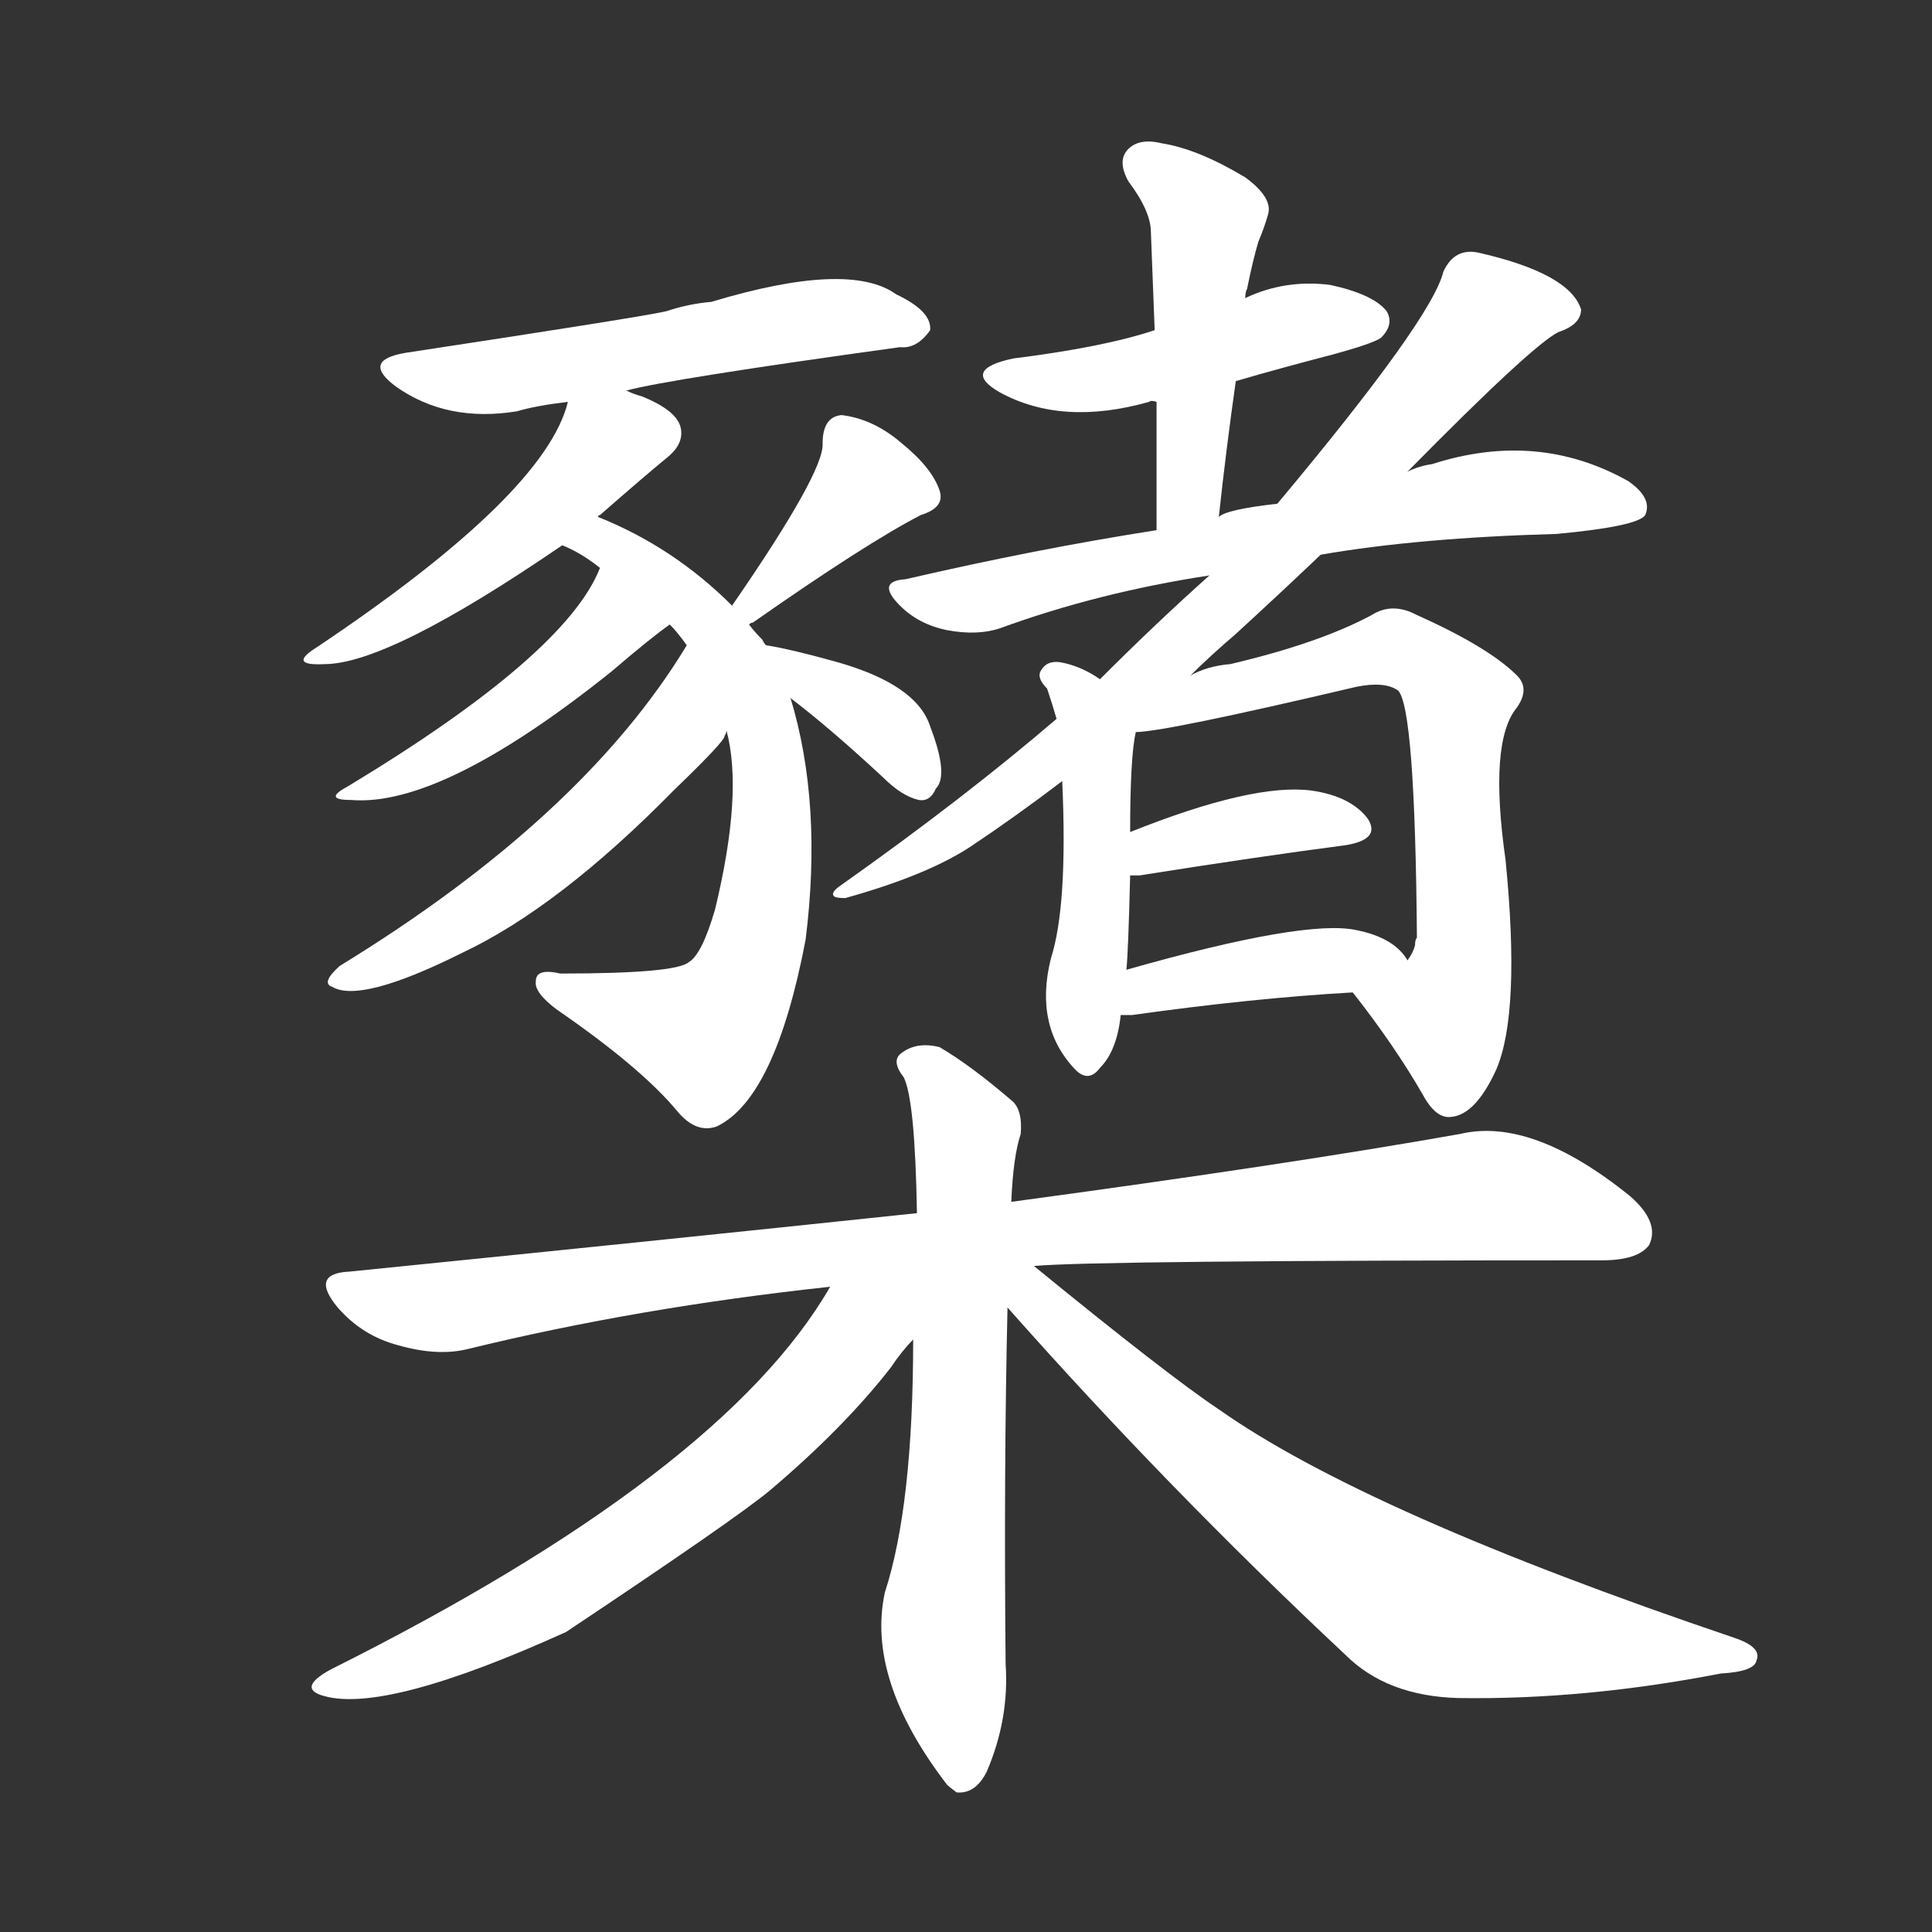 <svg version="1.1" viewBox="0 0 1024 1024" xmlns="http://www.w3.org/2000/svg">
  <rect x="0" y="0" width="1024" height="1024" fill="#333333" stroke="none"/>
  <g transform="scale(1, -1) translate(0, -900)">
    <style type="text/css">
        .stroke1 {fill: #FFFFFF;}
        .stroke2 {fill: #FFFFFF;}
        .stroke3 {fill: #FFFFFF;}
        .stroke4 {fill: #FFFFFF;}
        .stroke5 {fill: #FFFFFF;}
        .stroke6 {fill: #FFFFFF;}
        .stroke7 {fill: #FFFFFF;}
        .stroke8 {fill: #FFFFFF;}
        .stroke9 {fill: #FFFFFF;}
        .stroke10 {fill: #FFFFFF;}
        .stroke11 {fill: #FFFFFF;}
        .stroke12 {fill: #FFFFFF;}
        .stroke13 {fill: #FFFFFF;}
        .stroke14 {fill: #FFFFFF;}
        .stroke15 {fill: #FFFFFF;}
        .stroke16 {fill: #FFFFFF;}
        .stroke17 {fill: #FFFFFF;}
        .stroke18 {fill: #FFFFFF;}
        .stroke19 {fill: #FFFFFF;}
        .stroke20 {fill: #FFFFFF;}
        text {
            font-family: Helvetica;
            font-size: 50px;
            fill: #FFFFFF;}
            paint-order: stroke;
            stroke: #000000;
            stroke-width: 4px;
            stroke-linecap: butt;
            stroke-linejoin: miter;
            font-weight: 800;
        }
    </style>

    <path d="M 332 693 Q 354 699 477 716 Q 486 715 493 725 Q 494 735 475 744 Q 450 762 377 740 Q 365 739 353 735 Q 340 732 215 713 Q 191 709 210 695 Q 237 676 274 682 Q 284 685 301 687 L 332 693 Z" class="stroke1"/>
    <path d="M 317 626 Q 317 627 318 627 Q 342 648 353 657 Q 362 664 361 672 Q 360 682 340 690 Q 336 691 332 693 C 306 703 306 703 301 687 Q 289 638 168 557 Q 152 547 172 548 Q 206 548 298 611 L 317 626 Z" class="stroke2"/>
    <path d="M 406 558 Q 405 559 404 561 Q 400 565 397 569 L 388 579 Q 357 610 317 626 C 290 638 271 625 298 611 Q 308 607 318 599 L 355 569 Q 359 565 364 558 L 385 513 Q 394 480 379 418 Q 372 394 365 390 Q 358 384 297 384 Q 284 387 284 380 Q 283 374 295 365 Q 340 334 359 311 Q 369 299 380 303 Q 411 318 427 402 Q 436 474 419 530 L 406 558 Z" class="stroke3"/>
    <path d="M 318 599 Q 300 553 184 483 Q 171 476 186 476 Q 234 472 324 544 Q 345 562 355 569 C 379 587 330 626 318 599 Z" class="stroke4"/>
    <path d="M 364 558 Q 309 467 180 388 Q 170 379 176 377 Q 191 368 245 395 Q 296 419 357 481 Q 385 508 384 510 Q 385 511 385 513 C 399 540 380 583 364 558 Z" class="stroke5"/>
    <path d="M 397 569 Q 398 570 399 570 Q 459 612 488 627 Q 501 631 498 640 Q 494 652 478 665 Q 463 678 446 680 Q 436 679 436 665 Q 437 650 388 579 C 371 554 371 554 397 569 Z" class="stroke6"/>
    <path d="M 419 530 Q 440 514 468 488 Q 478 478 487 476 Q 493 475 496 482 Q 503 489 493 515 Q 486 537 444 549 Q 419 556 406 558 C 376 563 395 548 419 530 Z" class="stroke7"/>
    <path d="M 655 698 Q 679 705 706 712 Q 728 718 732 721 Q 739 728 735 735 Q 728 744 705 749 Q 681 752 660 742 L 612 725 Q 585 716 537 710 Q 509 704 530 692 Q 563 674 609 687 Q 610 688 613 687 L 655 698 Z" class="stroke8"/>
    <path d="M 646 626 Q 650 663 655 698 L 660 742 Q 660 745 661 747 Q 664 762 667 772 Q 670 779 672 786 Q 675 795 660 806 Q 635 821 616 824 Q 604 827 598 821 Q 592 815 598 804 Q 610 788 610 777 Q 611 752 612 725 L 613 687 Q 613 656 613 619 C 613 589 643 596 646 626 Z" class="stroke9"/>
    <path d="M 700 606 Q 752 615 825 617 Q 868 621 872 627 Q 876 636 863 645 Q 815 672 759 654 Q 752 653 746 650 L 677 633 Q 650 630 646 626 L 613 619 Q 549 609 480 593 Q 464 592 477 579 Q 487 569 502 566 Q 518 563 530 567 Q 582 586 641 595 L 700 606 Z" class="stroke10"/>
    <path d="M 631 542 Q 641 552 655 564 Q 679 586 700 606 L 746 650 Q 812 717 826 724 Q 838 728 838 736 Q 832 755 784 766 Q 771 769 765 756 Q 759 731 677 633 L 641 595 Q 613 570 583 540 L 560 519 Q 511 477 446 431 Q 440 427 442 425 Q 443 424 448 424 Q 491 436 514 451 Q 538 467 563 486 L 631 542 Z" class="stroke11"/>
    <path d="M 583 540 Q 573 547 562 549 Q 555 550 552 545 Q 549 541 555 535 Q 558 526 560 519 L 563 486 Q 566 420 557 392 Q 548 356 570 333 Q 577 326 583 334 Q 592 343 594 362 L 597 386 Q 598 395 599 436 L 599 459 Q 599 499 602 512 L 583 540 Z" class="stroke12"/>
    <path d="M 717 374 Q 739 346 754 320 Q 761 307 769 308 Q 782 309 793 333 Q 806 363 798 444 Q 789 507 804 525 Q 811 535 804 542 Q 789 557 751 574 Q 738 581 727 574 Q 699 559 652 548 Q 640 547 631 542 C 577 522 572 509 602 512 Q 617 512 719 536 Q 734 539 741 534 Q 750 525 751 403 Q 750 402 750 399 Q 749 395 746 391 C 735 363 702 393 717 374 Z" class="stroke13"/>
    <path d="M 599 436 Q 600 436 604 436 Q 667 446 713 452 Q 732 455 725 466 Q 716 478 695 481 Q 664 485 599 459 C 571 448 569 436 599 436 Z" class="stroke14"/>
    <path d="M 594 362 Q 595 362 600 362 Q 664 371 717 374 C 747 376 757 376 746 391 Q 739 403 719 407 Q 692 413 597 386 C 568 378 564 362 594 362 Z" class="stroke15"/>
    <path d="M 548 229 Q 581 232 849 232 Q 868 232 874 240 Q 880 252 864 266 Q 812 308 774 299 Q 684 283 536 263 L 486 257 Q 344 242 185 226 Q 164 225 179 207 Q 192 192 211 187 Q 232 181 248 185 Q 338 207 440 218 L 548 229 Z" class="stroke16"/>
    <path d="M 536 263 Q 537 287 541 299 Q 542 311 537 316 Q 515 335 498 345 Q 486 348 478 342 Q 472 338 479 329 Q 485 317 486 257 L 484 190 Q 484 102 469 56 Q 459 10 502 -46 Q 503 -47 507 -50 Q 517 -51 523 -39 Q 535 -11 533 18 Q 532 121 534 207 L 536 263 Z" class="stroke17"/>
    <path d="M 440 218 Q 383 119 175 15 Q 157 5 172 1 Q 205 -8 300 35 Q 390 95 408 110 Q 447 143 472 175 Q 478 184 484 190 C 514 225 473 272 440 218 Z" class="stroke18"/>
    <path d="M 534 207 Q 619 111 713 23 Q 735 1 773 0 Q 840 -1 912 13 Q 930 14 931 20 Q 934 27 919 32 Q 724 98 646 153 Q 619 171 548 229 C 525 248 514 229 534 207 Z" class="stroke19"/>
</g></svg>